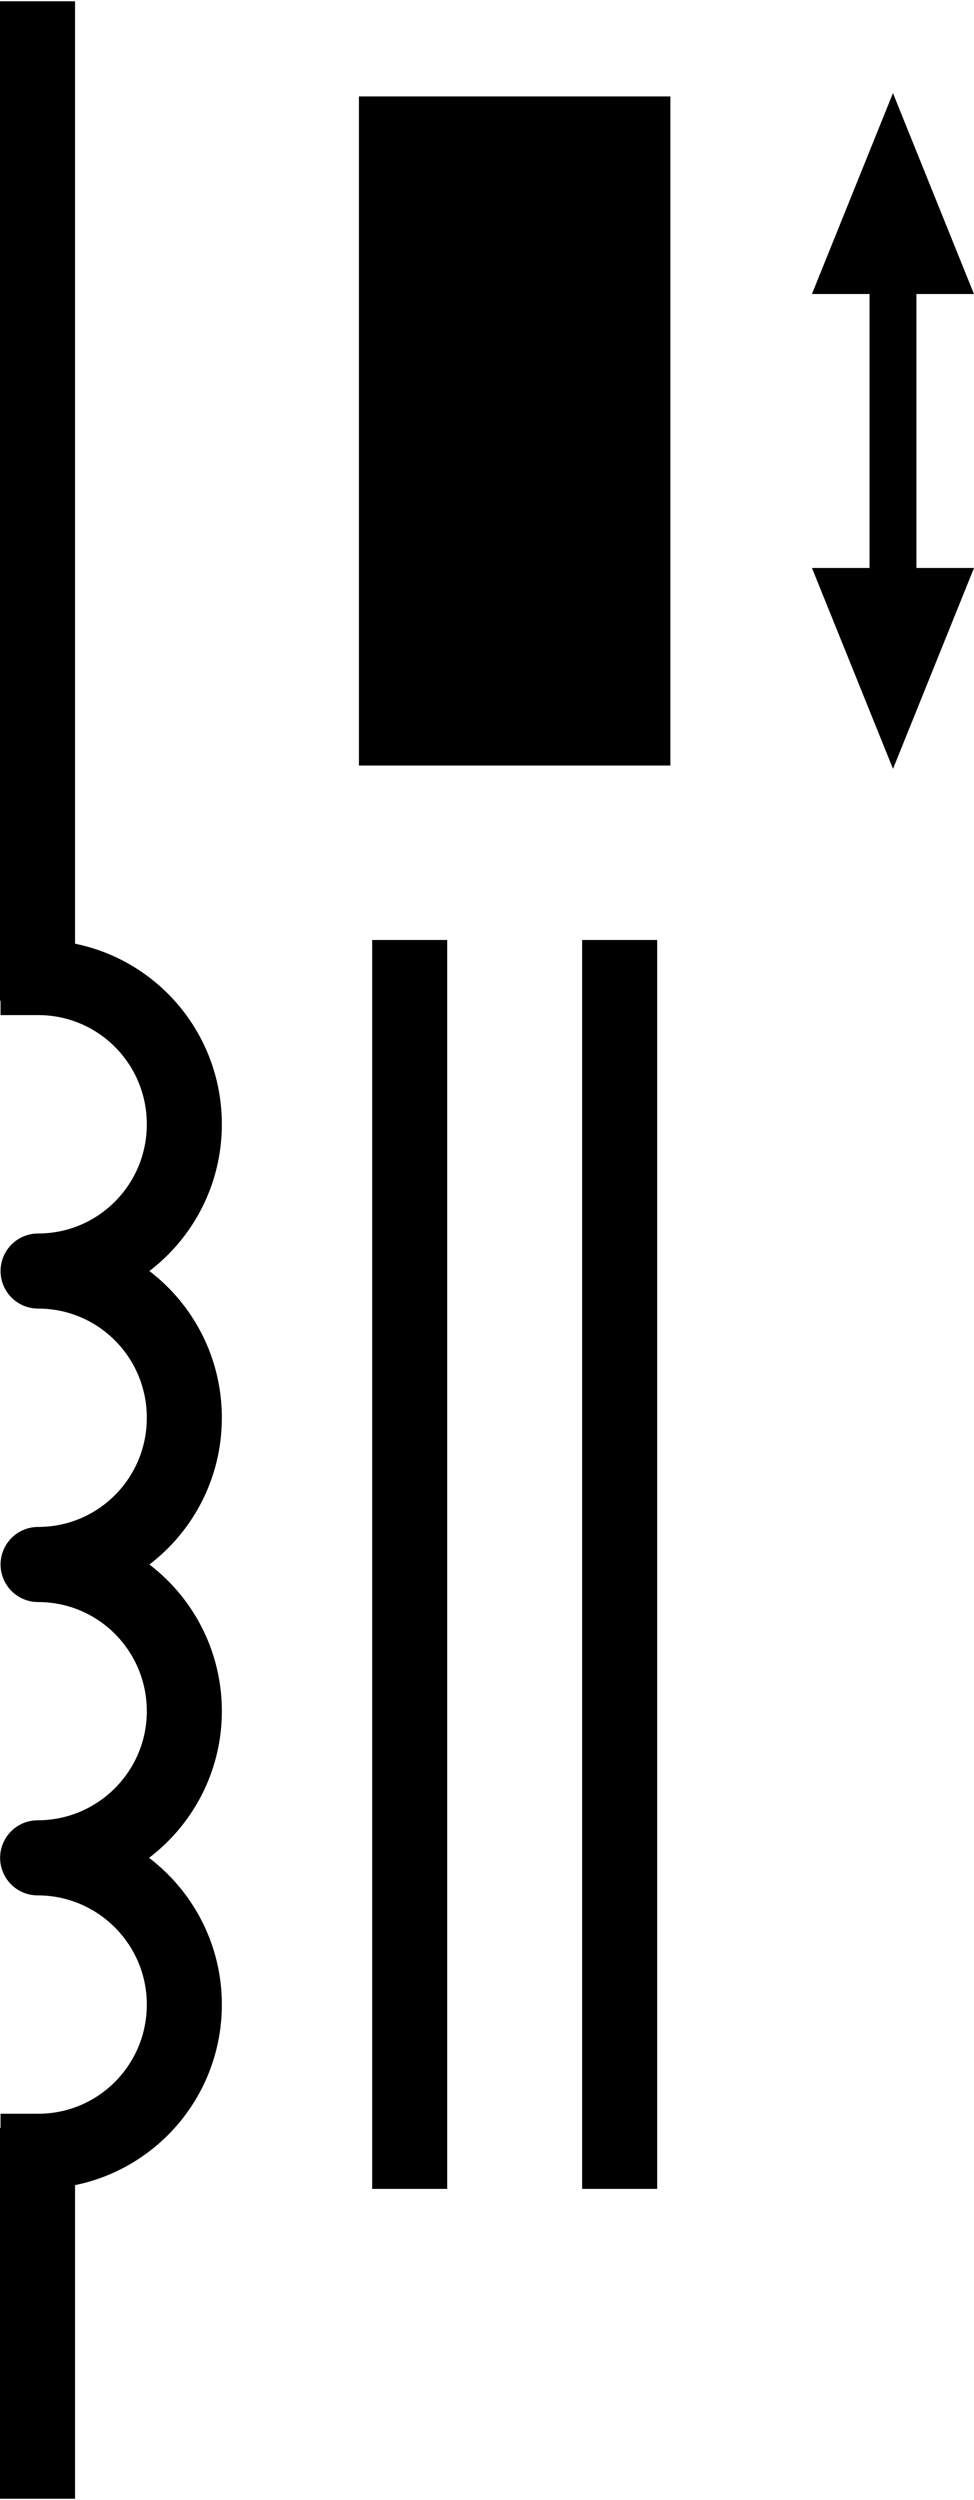 <?xml version="1.0" encoding="utf-8"?>
<!DOCTYPE svg PUBLIC "-//W3C//DTD SVG 1.1 Basic//EN" "http://www.w3.org/Graphics/SVG/1.1/DTD/svg11-basic.dtd">
<svg version="1.1" baseProfile="basic" id="Ebene_1"
	 xmlns="http://www.w3.org/2000/svg" xmlns:xlink="http://www.w3.org/1999/xlink" x="0px" y="0px" width="0.432in"
	 height="1.108in" viewBox="0 0 31.149 79.81" xml:space="preserve">
<rect id="connector1terminal" x="0.605" y="79.497" width="0.209" height="0.209"/>
<rect id="connector0terminal" x="0.62" y="0.246" width="0.208" height="0.207"/>
<rect id="connector1pin" y="67.959" width="2.4" height="11.851"/>
<rect id="connector0pin" width="2.4" height="31.944"/>
<g id="schematic">
	
		<path fill="none" stroke="#000000" stroke-width="2.4" stroke-linecap="square" stroke-linejoin="round" stroke-miterlimit="12" d="
		M1.218,31.198c2.593,0,4.677,2.097,4.677,4.689c0,2.588-2.084,4.69-4.677,4.69c2.593,0,4.677,2.101,4.677,4.69
		c0,2.588-2.084,4.688-4.677,4.688c2.593,0,4.677,2.101,4.677,4.688c0,2.582-2.099,4.686-4.691,4.686
		c2.59,0,4.691,2.103,4.691,4.689c0,2.588-2.084,4.689-4.677,4.689"/>
	<rect x="11.479" y="3.041" width="9.96" height="21.382"/>
	<g>
		
			<line fill="none" stroke="#000000" stroke-width="2.4" stroke-linecap="square" stroke-linejoin="round" stroke-miterlimit="12" x1="13.102" y1="31.198" x2="13.102" y2="68.708"/>
		
			<line fill="none" stroke="#000000" stroke-width="2.4" stroke-linecap="square" stroke-linejoin="round" stroke-miterlimit="12" x1="19.817" y1="31.198" x2="19.817" y2="68.708"/>
	</g>
	<g>
		<polygon points="25.966,9.355 28.557,2.936 31.148,9.355 		"/>
		<polygon points="31.149,18.11 28.559,24.528 25.967,18.11 		"/>
		
			<line fill="none" stroke="#000000" stroke-width="1.5" stroke-linecap="square" stroke-linejoin="round" stroke-miterlimit="12" x1="28.558" y1="9.355" x2="28.558" y2="20.273"/>
	</g>
</g>
</svg>
